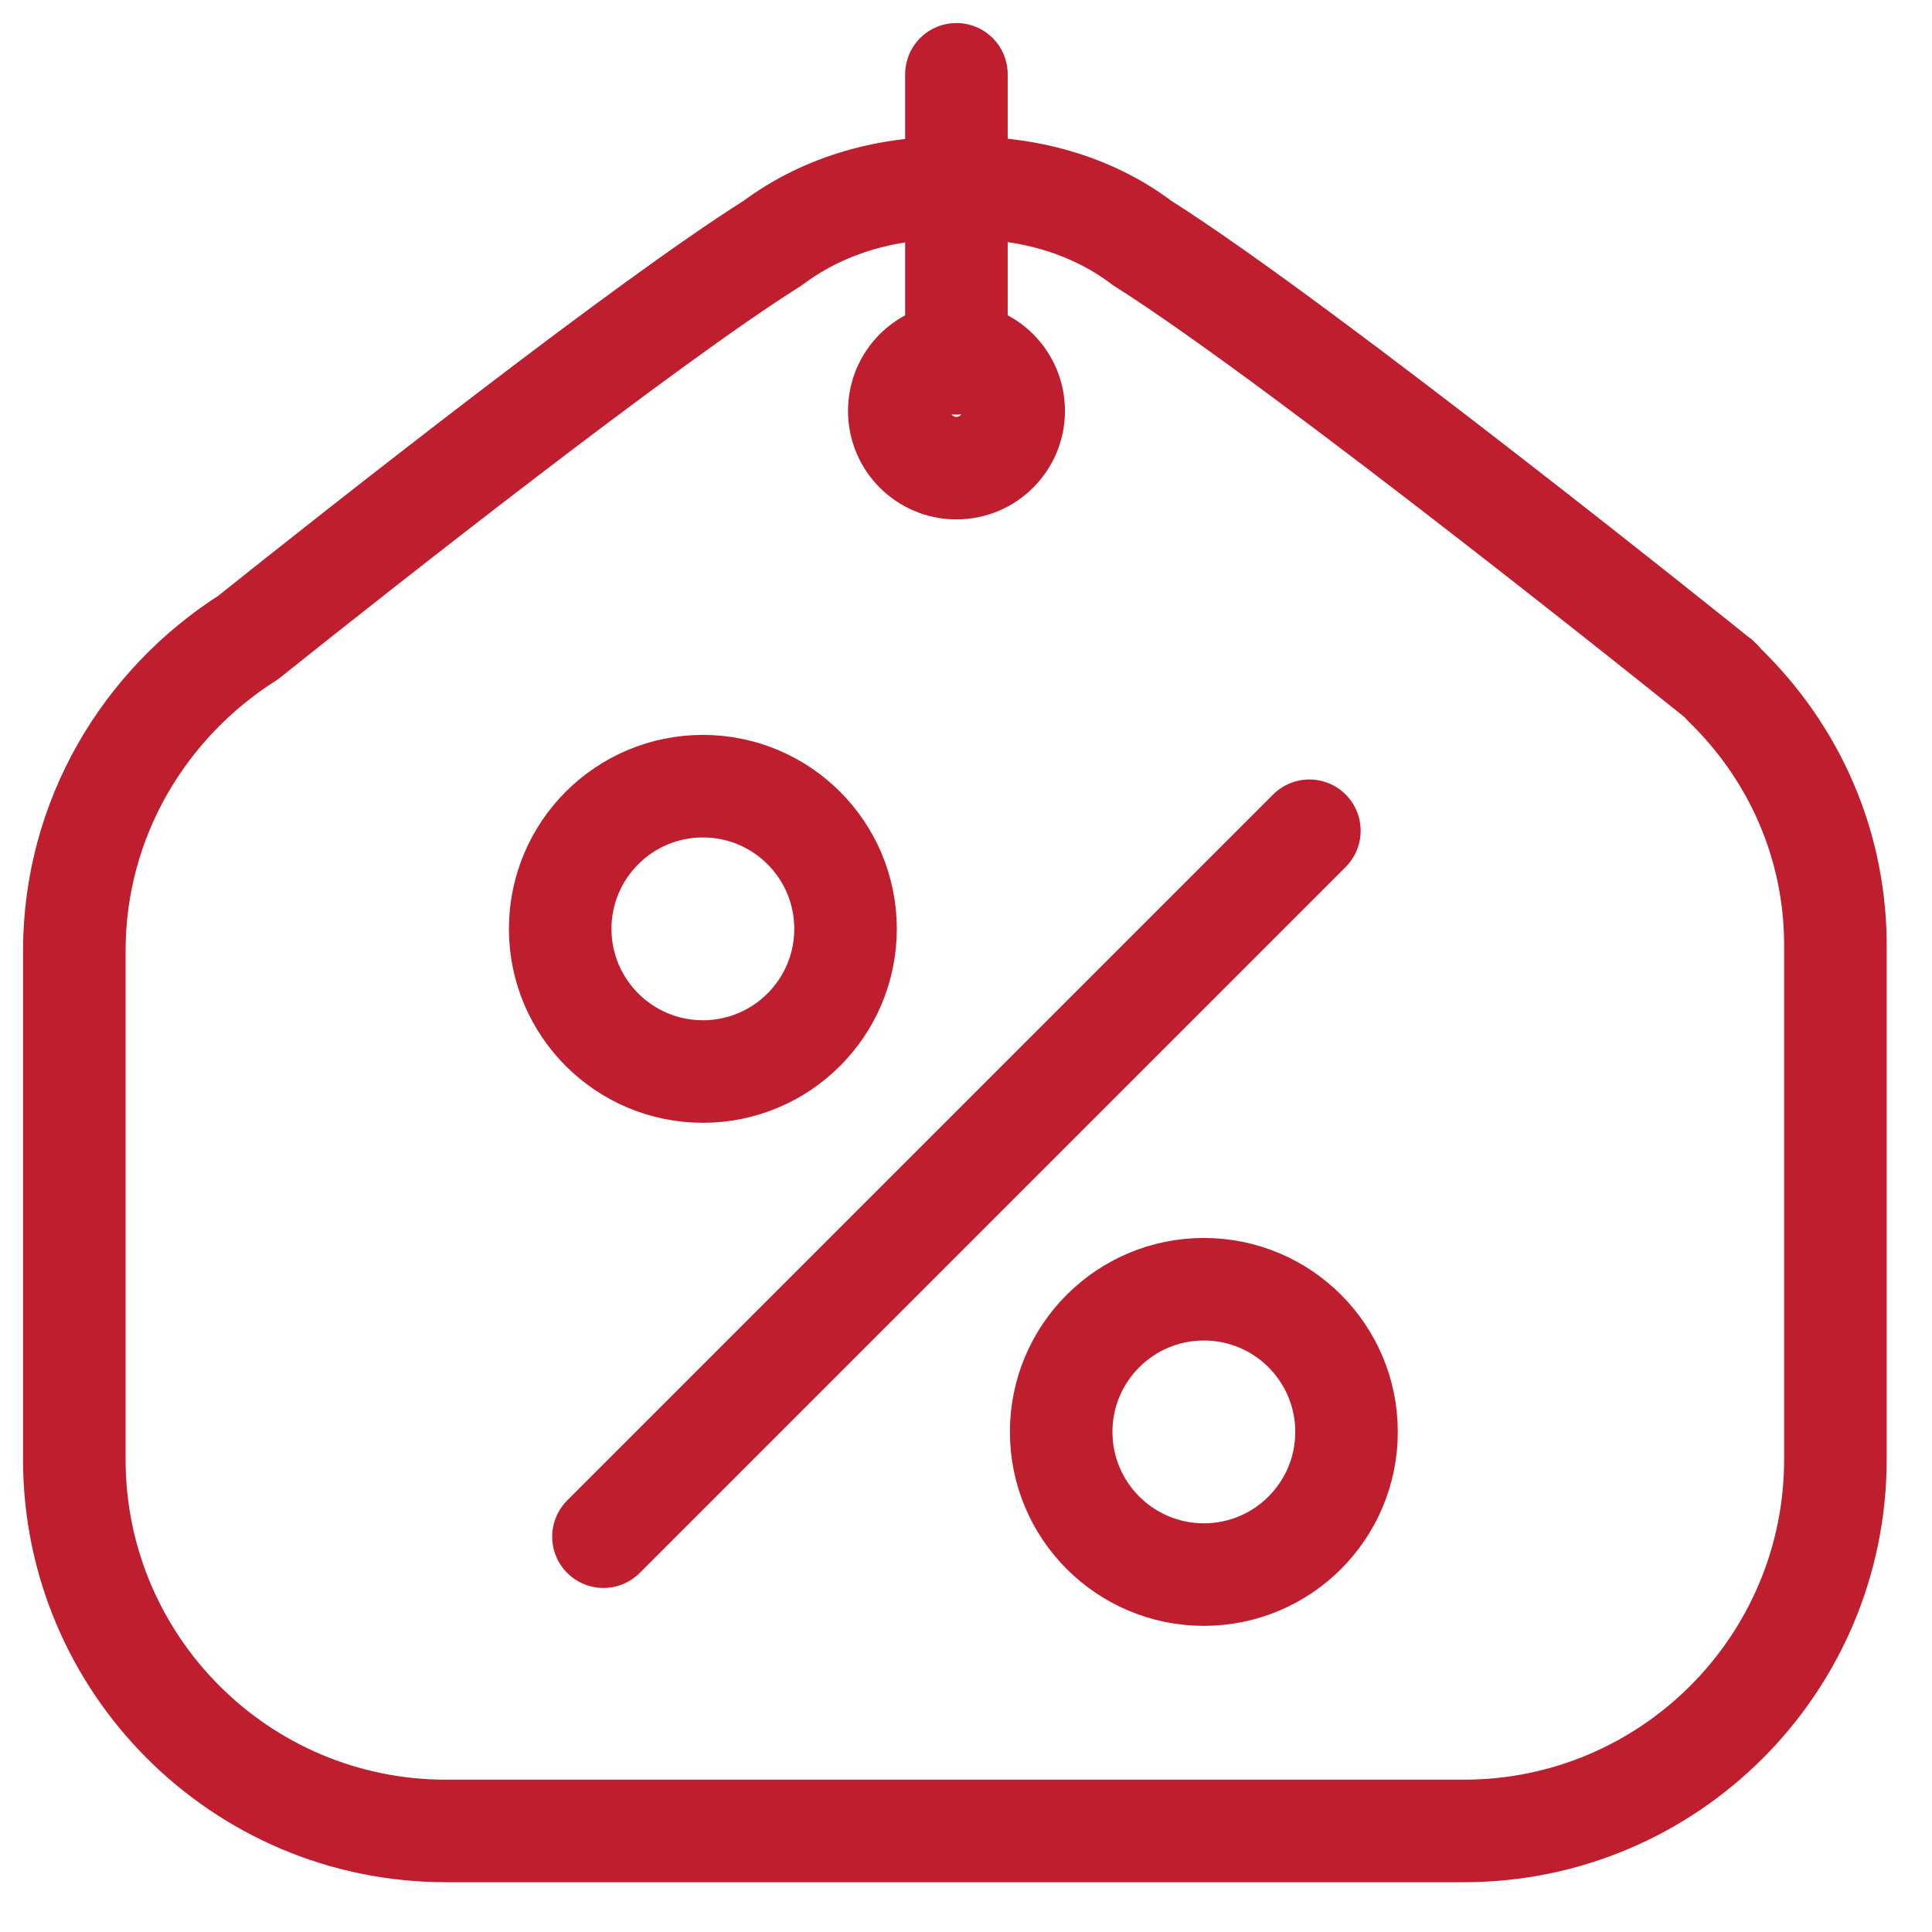 <svg width="26" height="26" viewBox="0 0 26 26" fill="none" xmlns="http://www.w3.org/2000/svg">
<path d="M9.459 14.42C10.52 14.42 11.379 13.56 11.379 12.5C11.379 11.44 10.52 10.58 9.459 10.58C8.399 10.58 7.539 11.44 7.539 12.5C7.539 13.56 8.399 14.42 9.459 14.42Z" stroke="#BE1E2D" stroke-width="1.38" stroke-miterlimit="10" stroke-linecap="round"/>
<path d="M16.201 21.19C17.262 21.19 18.121 20.33 18.121 19.27C18.121 18.209 17.262 17.35 16.201 17.35C15.141 17.35 14.281 18.209 14.281 19.27C14.281 20.33 15.141 21.19 16.201 21.19Z" stroke="#BE1E2D" stroke-width="1.38" stroke-miterlimit="10" stroke-linecap="round"/>
<path d="M8.121 20.68L17.621 11.18" stroke="#BE1E2D" stroke-width="1.38" stroke-miterlimit="10" stroke-linecap="round"/>
<path d="M12.871 1V4.89" stroke="#BE1E2D" stroke-width="1.38" stroke-miterlimit="10" stroke-linecap="round"/>
<path d="M12.871 6.3C13.297 6.3 13.642 5.955 13.642 5.53C13.642 5.105 13.297 4.76 12.871 4.76C12.446 4.76 12.102 5.105 12.102 5.53C12.102 5.955 12.446 6.3 12.871 6.3Z" stroke="#BE1E2D" stroke-width="1.38" stroke-miterlimit="10" stroke-linecap="round"/>
<path d="M23.2 9.21C23.17 9.18 23.15 9.14 23.11 9.12C23.11 9.12 17.57 4.66 15.37 3.27C14.67 2.74 13.79 2.51 12.91 2.53H12.86C11.98 2.51 11.11 2.74 10.4 3.27C8.67 4.36 4.88 7.349 3.34 8.579C1.94 9.47 1 11.02 1 12.8V19.64C1 22.399 3.24 24.64 6 24.64H19.7C22.46 24.64 24.7 22.399 24.7 19.64V12.8C24.72 11.38 24.14 10.12 23.2 9.21Z" stroke="#BE1E2D" stroke-width="1.38" stroke-miterlimit="10" stroke-linecap="round"/>
</svg>
